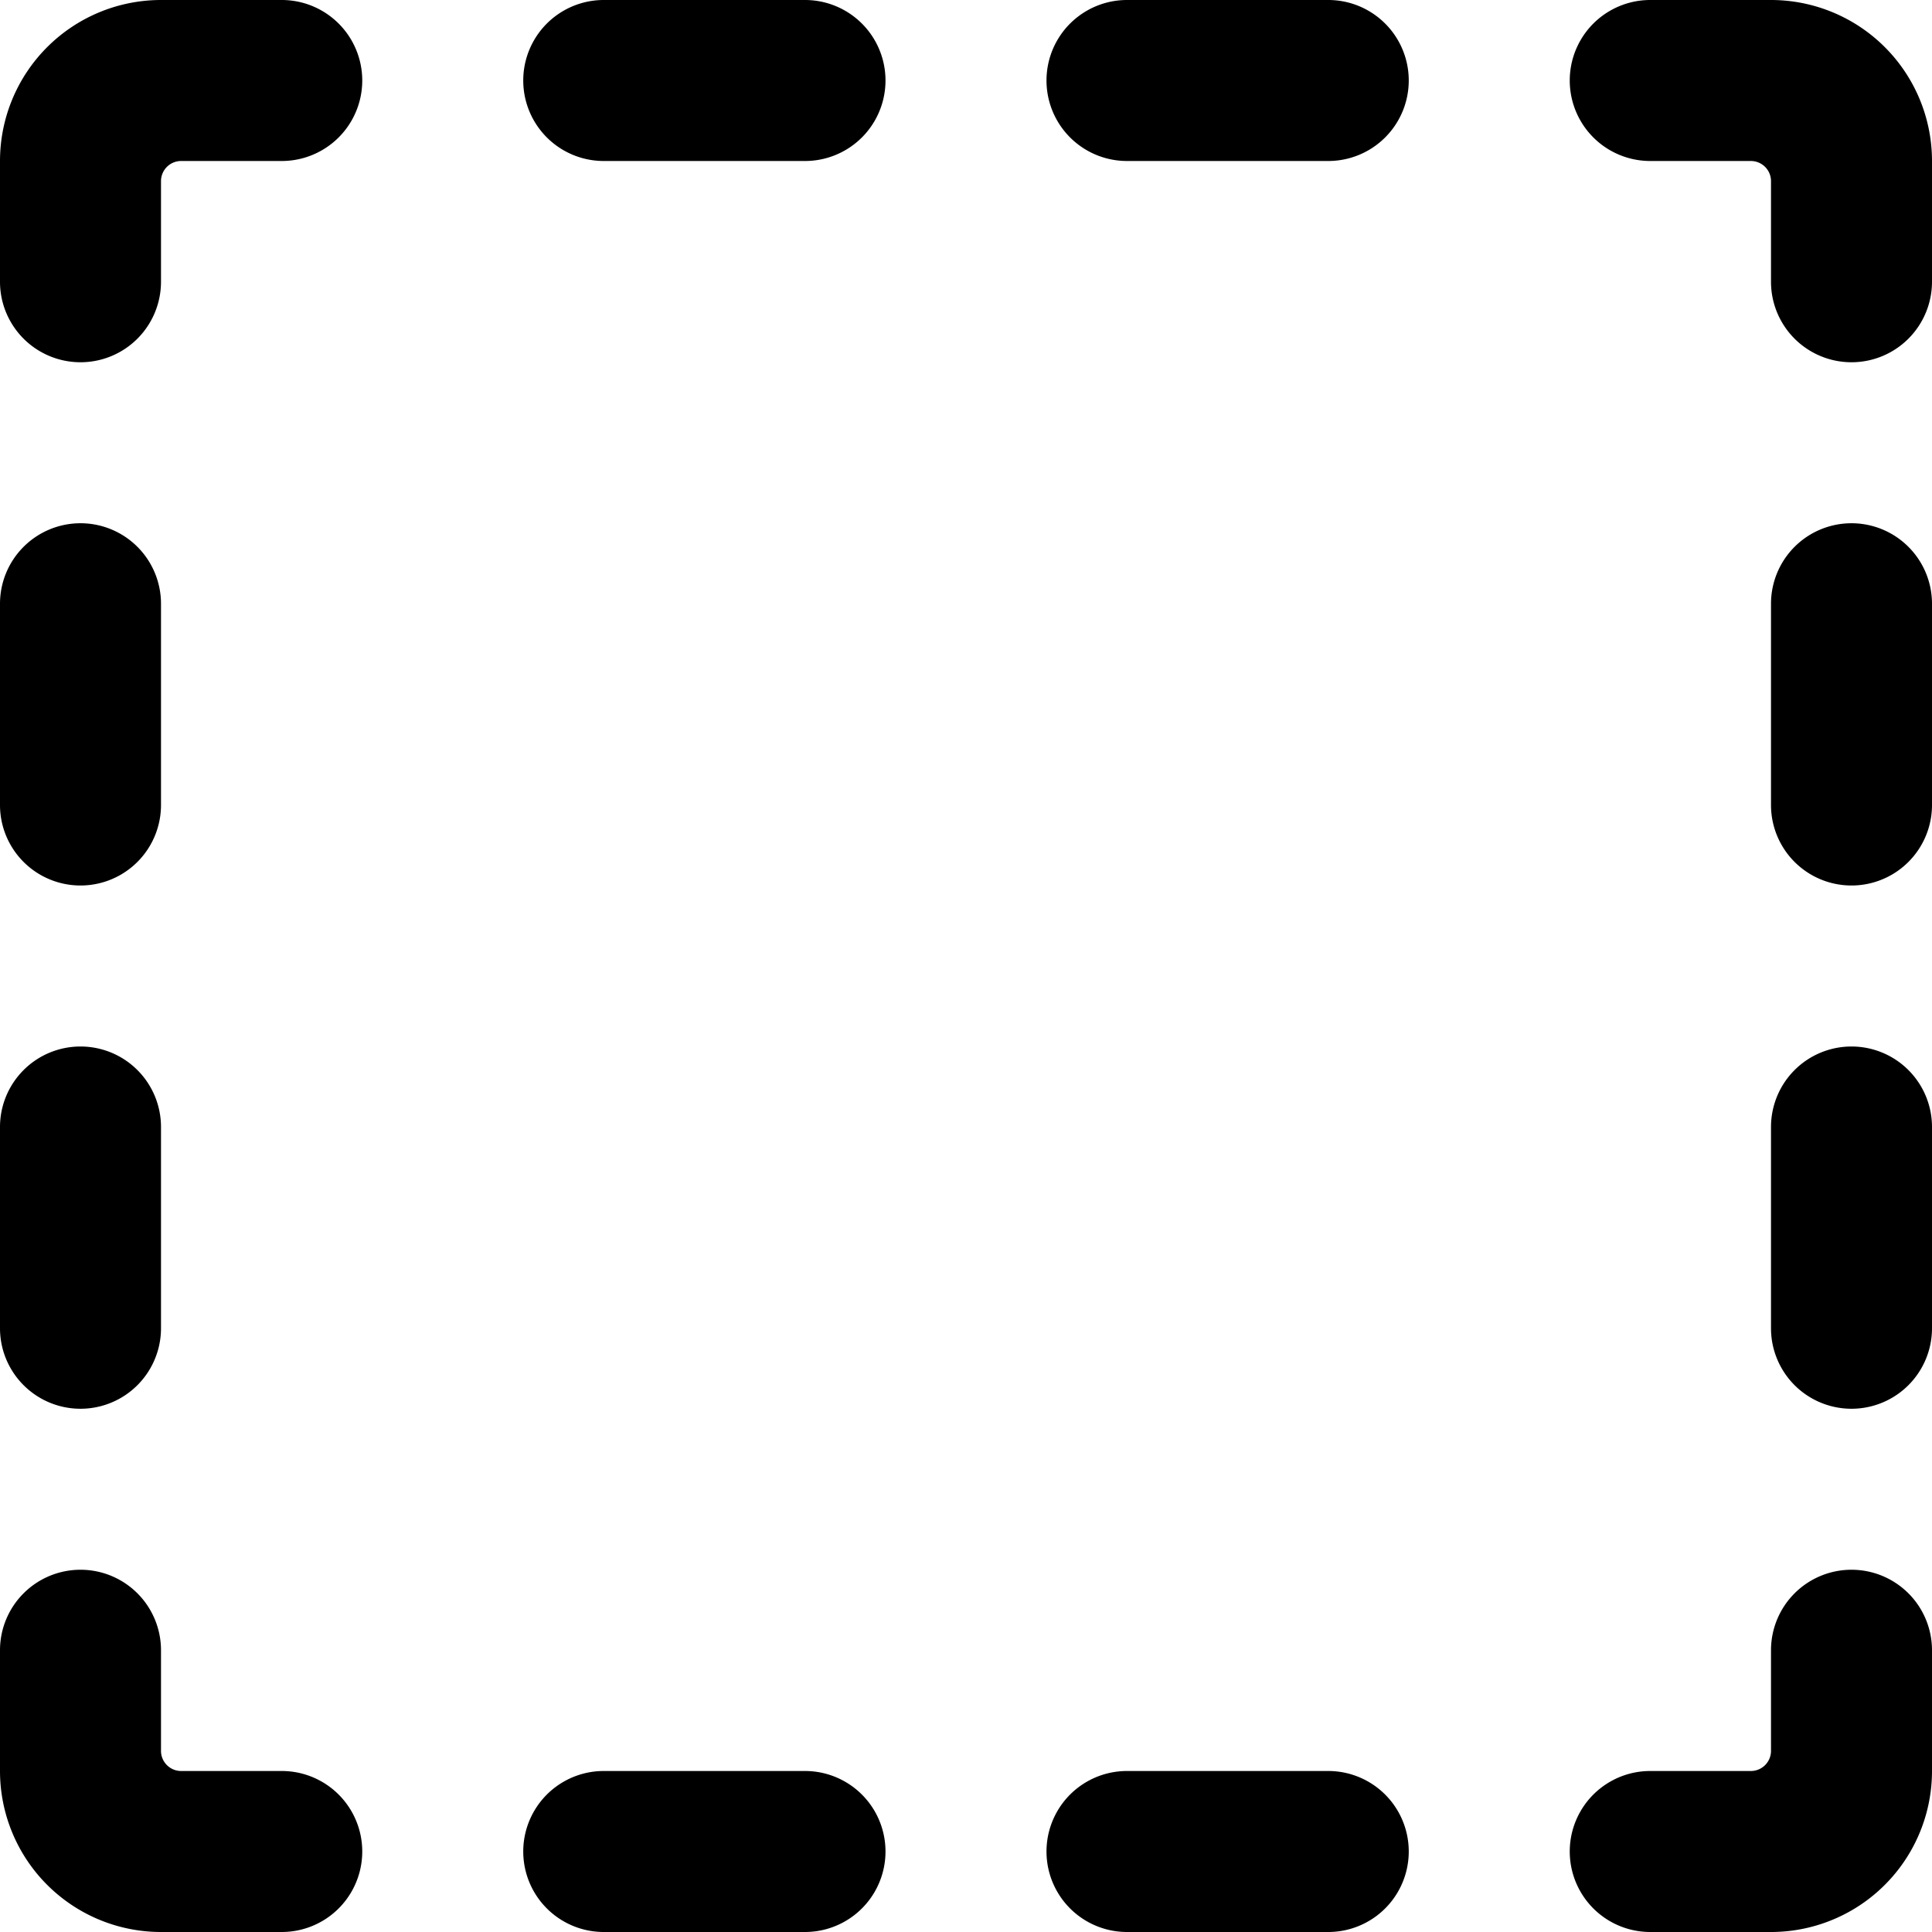 <svg xmlns="http://www.w3.org/2000/svg" class="cel-icon cel-icon-stroke-width" viewBox="0 0 24 24"><path d="M10 22a1 1 0 010 2H7.5a1 1 0 010-2zm6.5 0a1 1 0 010 2H14a1 1 0 010-2zM1 19.5a1 1 0 011 1v1.25c0 .138.112.25.25.25H3.5a1 1 0 010 2H2a2 2 0 01-2-2v-1.5a1 1 0 011-1zm22 0a1 1 0 011 1V22a2 2 0 01-2 2h-1.5a1 1 0 010-2h1.25a.25.25 0 00.25-.25V20.5a1 1 0 011-1zM1 13a1 1 0 011 1v2.5a1 1 0 01-2 0V14a1 1 0 011-1zm22 0a1 1 0 011 1v2.5a1 1 0 01-2 0V14a1 1 0 011-1zM1 6.5a1 1 0 011 1V10a1 1 0 01-2 0V7.5a1 1 0 011-1zm22 0a1 1 0 011 1V10a1 1 0 01-2 0V7.5a1 1 0 011-1zM3.5 0a1 1 0 010 2H2.25a.25.25 0 00-.25.25V3.5a1 1 0 01-2 0V2a2 2 0 012-2zM22 0a2 2 0 012 2v1.5a1 1 0 01-2 0V2.25a.25.25 0 00-.25-.25H20.5a1 1 0 010-2zM10 0a1 1 0 010 2H7.5a1 1 0 010-2zm6.5 0a1 1 0 010 2H14a1 1 0 010-2z"/></svg>